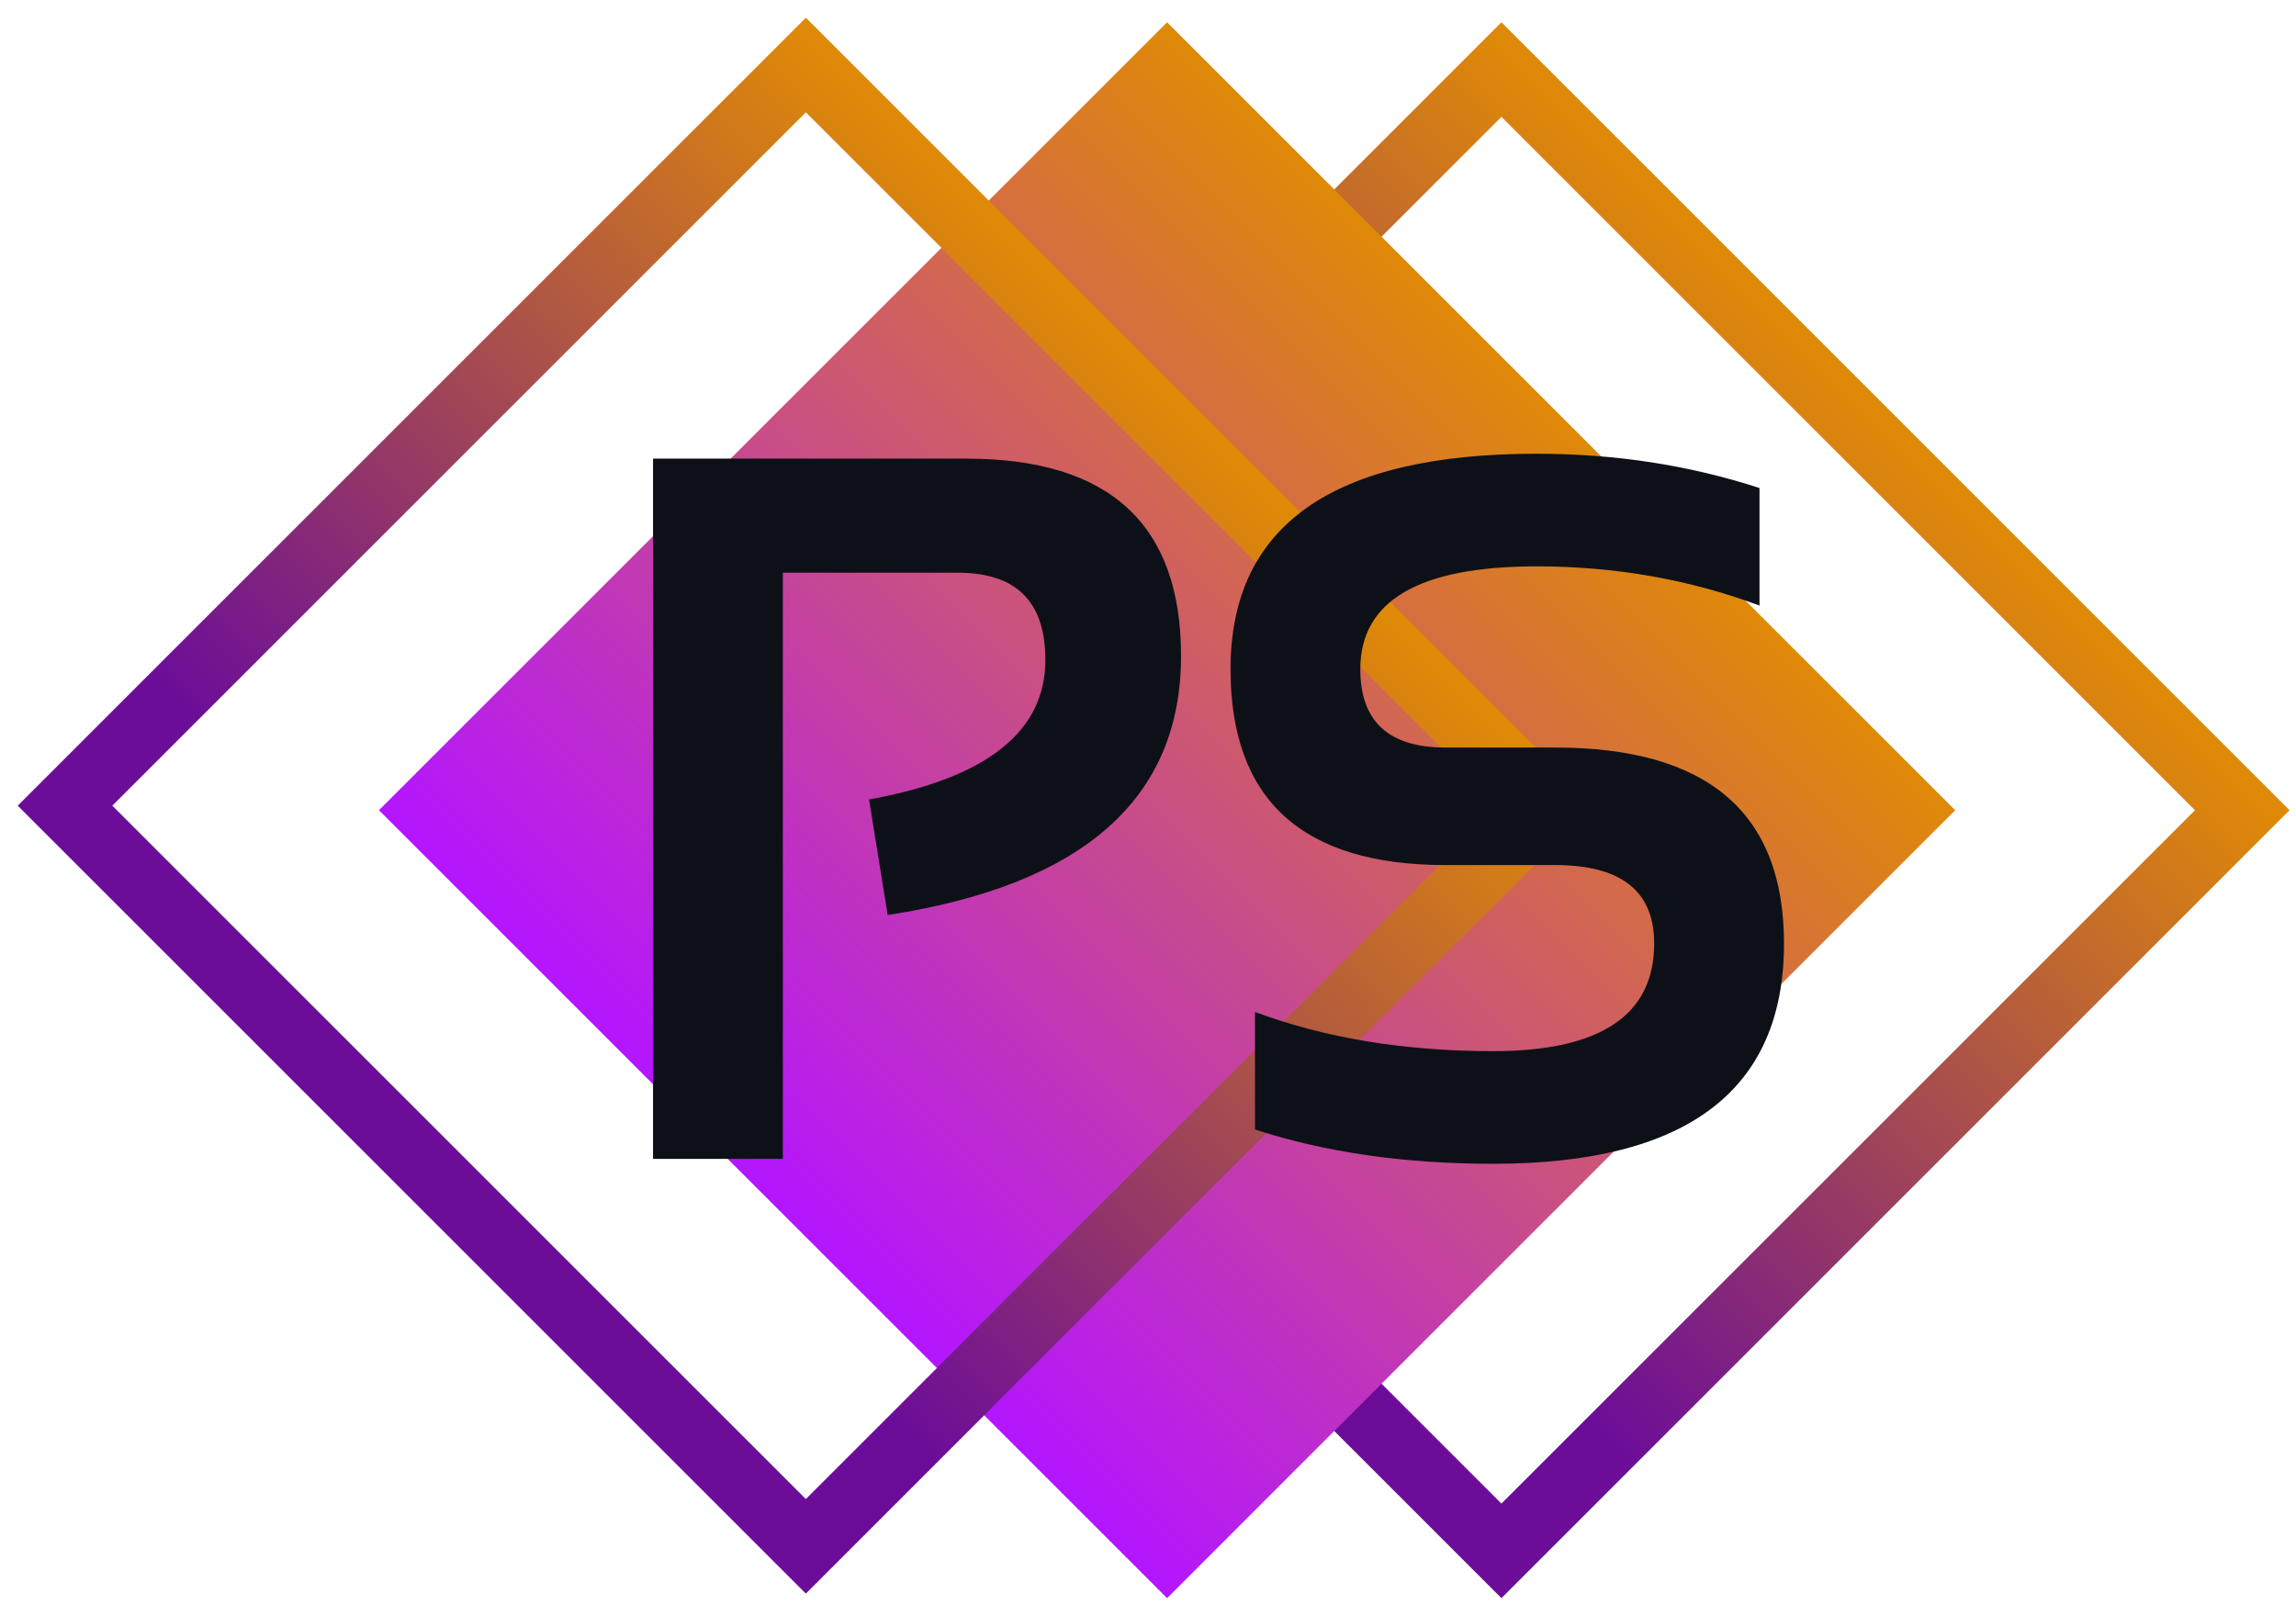 <svg width="103" height="72" viewBox="0 0 103 72" fill="none" xmlns="http://www.w3.org/2000/svg">
<rect x="34.121" y="36.355" width="47" height="47" transform="rotate(-45 34.121 36.355)" stroke="url(#paint0_linear_1_218)" stroke-width="3"/>
<rect x="17" y="36.355" width="50" height="50" transform="rotate(-45 17 36.355)" fill="url(#paint1_linear_1_218)"/>
<rect x="2.917" y="36.151" width="47" height="47" transform="rotate(-45 2.917 36.151)" stroke="url(#paint2_linear_1_218)" stroke-width="3"/>
<path d="M29.296 52V20.579H43.358C49.774 20.579 52.982 23.531 52.982 29.434C52.982 35.835 48.595 39.71 39.821 41.058L38.986 35.872C44.259 34.92 46.896 32.833 46.896 29.61C46.896 27.002 45.592 25.699 42.985 25.699H35.119V52H29.296ZM56.3 50.682V45.408C59.45 46.58 63.009 47.166 66.979 47.166C71.798 47.166 74.208 45.555 74.208 42.332C74.208 39.988 72.728 38.816 69.769 38.816H64.848C58.417 38.816 55.202 35.887 55.202 30.027C55.202 23.582 59.779 20.359 68.935 20.359C72.45 20.359 75.783 20.872 78.932 21.898V27.171C75.783 25.999 72.45 25.413 68.935 25.413C63.661 25.413 61.024 26.951 61.024 30.027C61.024 32.371 62.299 33.543 64.848 33.543H69.769C76.61 33.543 80.031 36.473 80.031 42.332C80.031 48.924 75.68 52.22 66.979 52.22C63.009 52.22 59.45 51.707 56.3 50.682Z" fill="#0D1117"/>
<defs>
<linearGradient id="paint0_linear_1_218" x1="82" y1="61.355" x2="32" y2="61.355" gradientUnits="userSpaceOnUse">
<stop stop-color="#DF8908"/>
<stop offset="0.82" stop-color="#6C0D99"/>
</linearGradient>
<linearGradient id="paint1_linear_1_218" x1="67" y1="61.355" x2="17" y2="61.355" gradientUnits="userSpaceOnUse">
<stop stop-color="#DF8908"/>
<stop offset="1" stop-color="#B415FF"/>
</linearGradient>
<linearGradient id="paint2_linear_1_218" x1="50.795" y1="61.151" x2="0.795" y2="61.151" gradientUnits="userSpaceOnUse">
<stop stop-color="#DF8908"/>
<stop offset="0.82" stop-color="#6C0D99"/>
</linearGradient>
</defs>
</svg>
